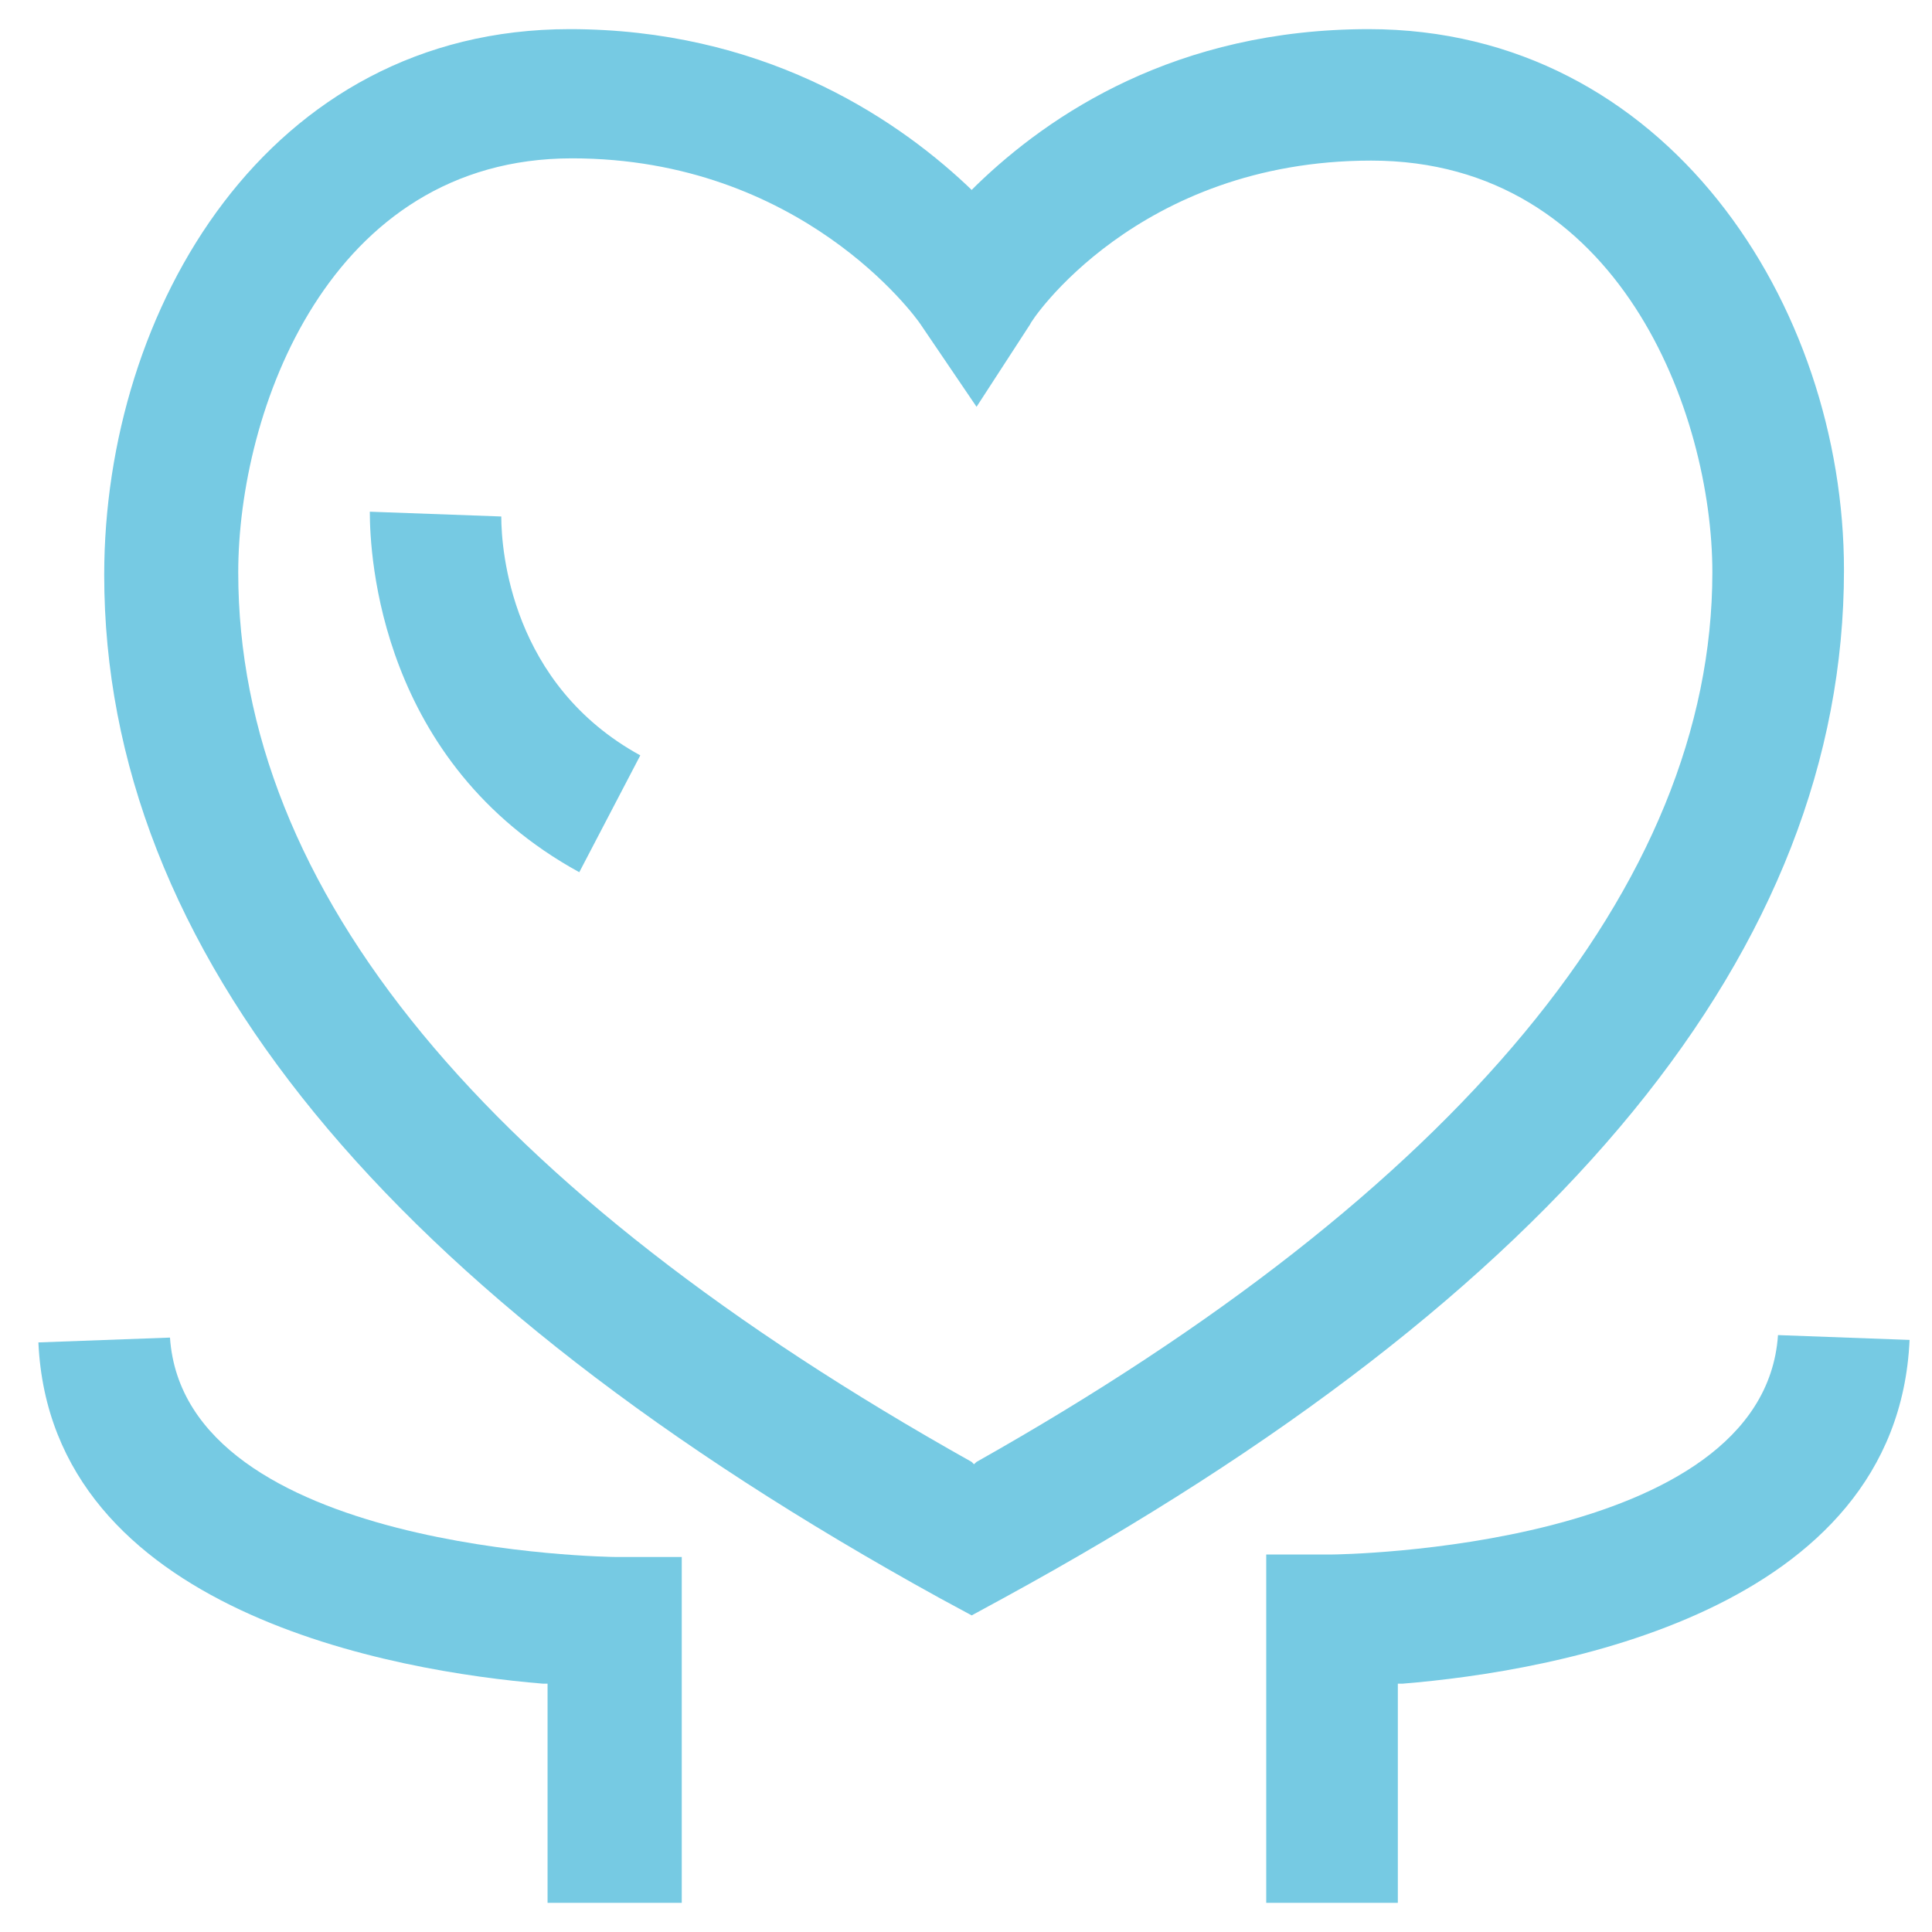 <?xml version="1.0" encoding="utf-8"?>
<!-- Generator: Adobe Illustrator 16.0.0, SVG Export Plug-In . SVG Version: 6.00 Build 0)  -->
<!DOCTYPE svg PUBLIC "-//W3C//DTD SVG 1.1//EN" "http://www.w3.org/Graphics/SVG/1.1/DTD/svg11.dtd">
<svg version="1.1" id="图层_1" xmlns="http://www.w3.org/2000/svg" xmlns:xlink="http://www.w3.org/1999/xlink" x="0px" y="0px"
	 width="48px" height="48px" viewBox="0 0 48 48" enable-background="new 0 0 48 48" xml:space="preserve">
<g>
	<g>
		<path fill="#76CAE3" d="M34.006,0.724c-4.783,0-7.929,2.117-9.745,3.875l-0.12,0.12l-0.125-0.12
			c-1.875-1.758-5.144-3.875-9.864-3.875c-7.508,0-11.563,6.964-11.563,13.56c0,9.326,7.022,17.856,20.764,25.424l0.788,0.426
			l0.783-0.426c13.861-7.568,20.889-16.161,20.889-25.544C45.813,7.569,41.392,0.724,34.006,0.724L34.006,0.724z M24.261,36.321
			l-0.063,0.058l-0.057-0.058C12.03,29.534,5.919,22.096,5.919,14.222c0-3.989,2.239-10.288,8.291-10.288
			c5.69,0,8.536,3.932,8.658,4.119l1.394,2.054l1.334-2.054c0-0.063,2.658-4.063,8.473-4.063c6.171,0,8.474,6.299,8.474,10.231
			C42.542,21.971,36.183,29.602,24.261,36.321L24.261,36.321z M24.261,36.321"/>
		<path fill="#76CAE3" d="M13.484,41.83h0.12v5.446h3.334v-8.593h-1.636c-0.12,0-10.715-0.125-11.079-5.451l-3.269,0.12
			C1.258,40.071,9.851,41.528,13.484,41.83L13.484,41.83z M13.484,41.83"/>
		<path fill="#76CAE3" d="M47.443,33.29l-3.269-0.12c-0.364,5.326-10.954,5.451-11.079,5.451h-1.636v8.655h3.27V41.83h0.122
			C38.547,41.528,47.139,40.071,47.443,33.29L47.443,33.29z M47.443,33.29"/>
		<path fill="#76CAE3" d="M9.188,12.713c0,1.086,0.242,6.236,5.204,8.957l1.516-2.903c-3.207-1.758-3.454-5.086-3.454-5.935
			L9.188,12.713L9.188,12.713z M9.188,12.713"/>
	</g>
</g>
</svg>
